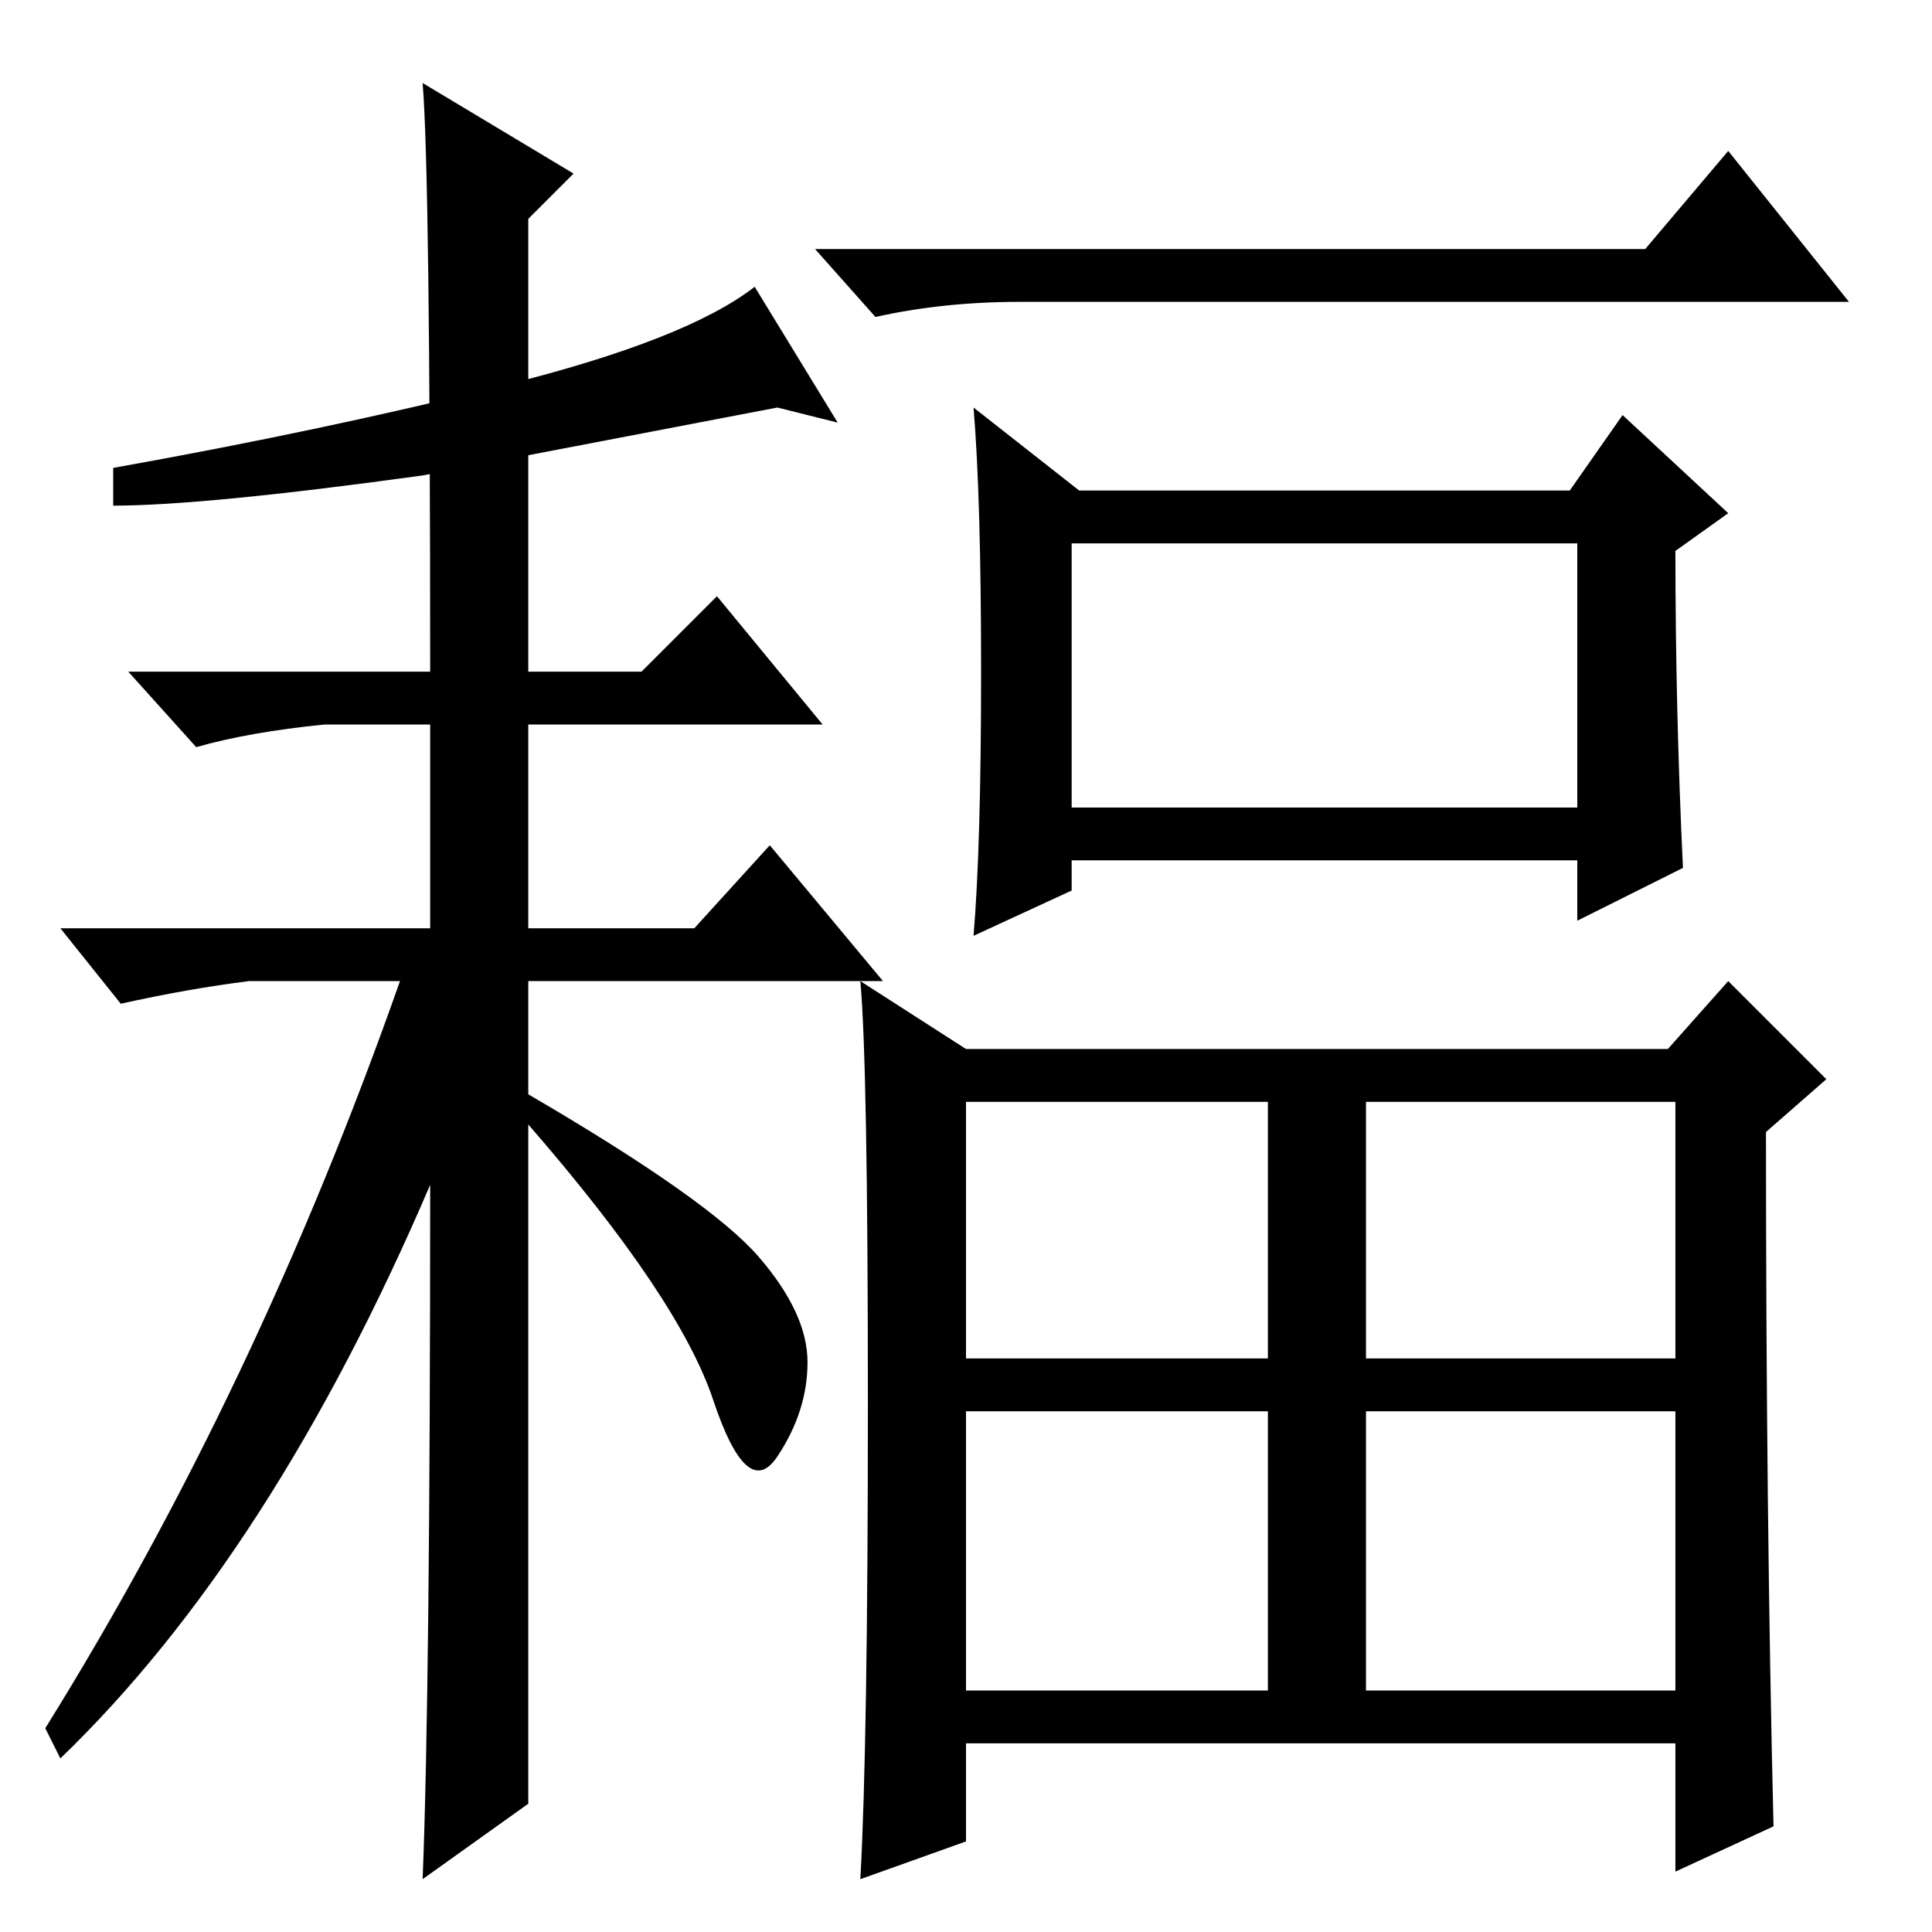 <?xml version="1.0" standalone="no"?>
<!DOCTYPE svg PUBLIC "-//W3C//DTD SVG 1.1//EN" "http://www.w3.org/Graphics/SVG/1.1/DTD/svg11.dtd" >
<svg xmlns="http://www.w3.org/2000/svg" xmlns:xlink="http://www.w3.org/1999/xlink" version="1.1" viewBox="0 -36 256 256">
  <g transform="matrix(1 0 0 -1 0 220)">
   <path fill="currentColor"
d="M142 149h67v35h-67v-35zM128 76h40v34h-40v-34zM181 76h41v34h-41v-34zM128 32h40v37h-40v-37zM181 32h41v37h-41v-37zM218 223l11 13l16 -20h-110q-10 0 -19 -2l-8 9h110zM143 191h65l7 10l14 -13l-7 -5q0 -21 1 -42l-14 -7v8h-67v-4l-13 -6q1 12 1 35t-1 35zM128 117
h93l8 9l13 -13l-8 -7q0 -51 1 -92l-13 -6v17h-94v-13l-14 -5q1 18 1 63t-1 56zM70 64v-47l-14 -10q1 25 1 92q-21 -49 -49 -76l-2 4q28 45 47 99h-20q-8 -1 -17 -3l-8 10h49v27h-14q-10 -1 -17 -3l-9 10h40q0 66 -1 78l20 -12l-6 -6v-60h15l10 10l14 -17h-39v-27h22l10 11
l15 -18h-47v-15q24 -14 30.5 -21.5t6.5 -14t-4 -12.5t-8.5 7.5t-24.5 36.5v-43zM56 193q-29 -4 -41 -4v5q28 5 52 11t33 13l11 -18l-8 2z" />
  </g>

</svg>
